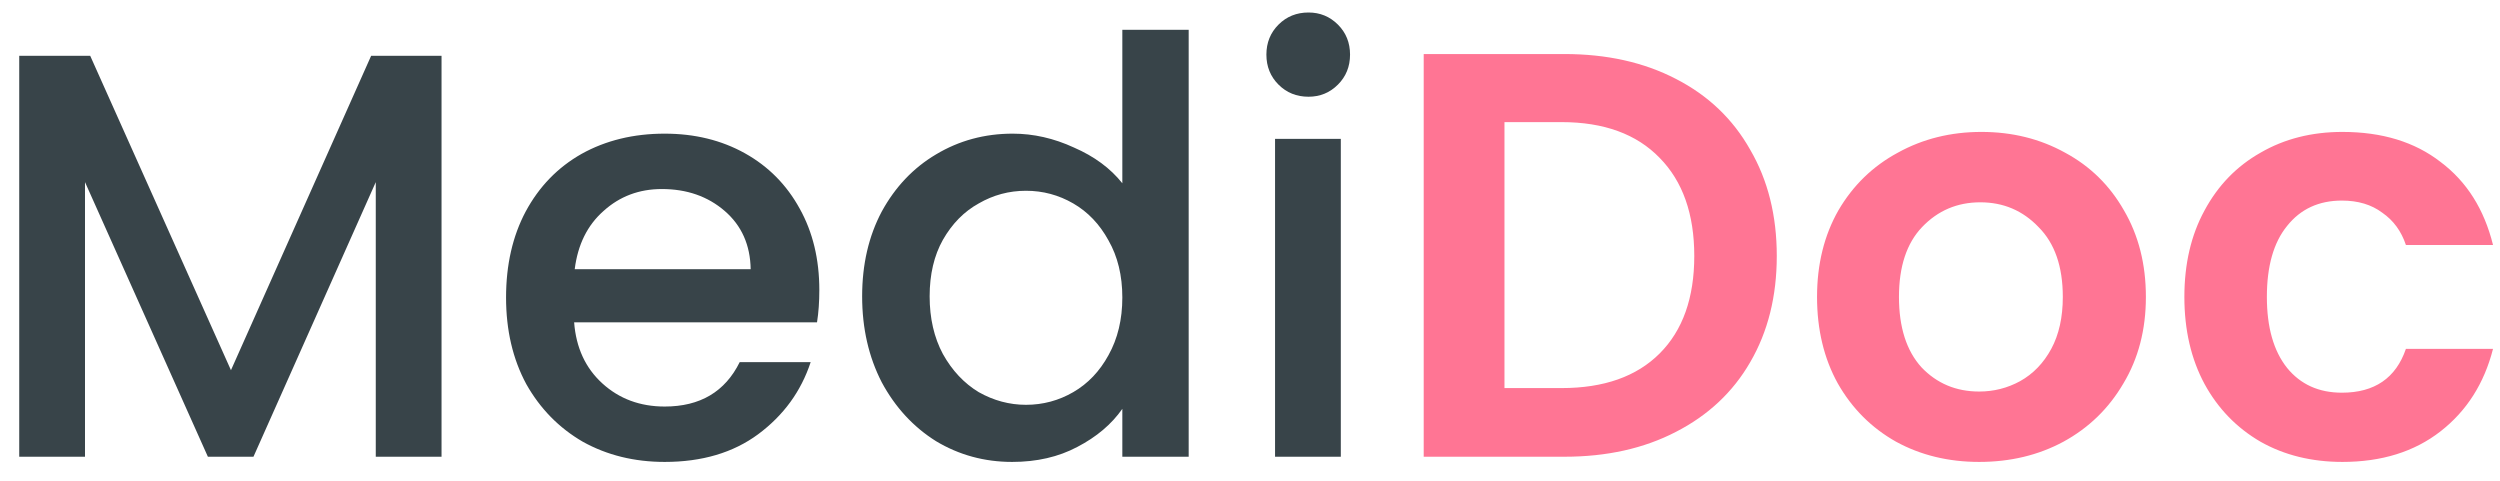 <svg width="104" height="20" viewBox="0 0 104 20" fill="none" xmlns="http://www.w3.org/2000/svg">
<path d="M18.368 2.32V19H15.632V7.576L10.544 19H8.648L3.536 7.576V19H0.8V2.32H3.752L9.608 15.4L15.44 2.32H18.368ZM34.084 12.064C34.084 12.56 34.052 13.008 33.988 13.408H23.884C23.964 14.464 24.356 15.312 25.06 15.952C25.764 16.592 26.628 16.912 27.652 16.912C29.124 16.912 30.164 16.296 30.772 15.064H33.724C33.324 16.28 32.596 17.28 31.54 18.064C30.5 18.832 29.204 19.216 27.652 19.216C26.388 19.216 25.252 18.936 24.244 18.376C23.252 17.8 22.468 17 21.892 15.976C21.332 14.936 21.052 13.736 21.052 12.376C21.052 11.016 21.324 9.824 21.868 8.8C22.428 7.76 23.204 6.96 24.196 6.4C25.204 5.84 26.356 5.56 27.652 5.56C28.9 5.56 30.012 5.832 30.988 6.376C31.964 6.92 32.724 7.688 33.268 8.68C33.812 9.656 34.084 10.784 34.084 12.064ZM31.228 11.2C31.212 10.192 30.852 9.384 30.148 8.776C29.444 8.168 28.572 7.864 27.532 7.864C26.588 7.864 25.78 8.168 25.108 8.776C24.436 9.368 24.036 10.176 23.908 11.2H31.228ZM35.865 12.328C35.865 11 36.137 9.824 36.681 8.8C37.241 7.776 37.993 6.984 38.937 6.424C39.897 5.848 40.961 5.56 42.129 5.56C42.993 5.56 43.841 5.752 44.673 6.136C45.521 6.504 46.193 7 46.689 7.624V1.24H49.449V19H46.689V17.008C46.241 17.648 45.617 18.176 44.817 18.592C44.033 19.008 43.129 19.216 42.105 19.216C40.953 19.216 39.897 18.928 38.937 18.352C37.993 17.76 37.241 16.944 36.681 15.904C36.137 14.848 35.865 13.656 35.865 12.328ZM46.689 12.376C46.689 11.464 46.497 10.672 46.113 10C45.745 9.328 45.257 8.816 44.649 8.464C44.041 8.112 43.385 7.936 42.681 7.936C41.977 7.936 41.321 8.112 40.713 8.464C40.105 8.8 39.609 9.304 39.225 9.976C38.857 10.632 38.673 11.416 38.673 12.328C38.673 13.24 38.857 14.04 39.225 14.728C39.609 15.416 40.105 15.944 40.713 16.312C41.337 16.664 41.993 16.84 42.681 16.84C43.385 16.84 44.041 16.664 44.649 16.312C45.257 15.96 45.745 15.448 46.113 14.776C46.497 14.088 46.689 13.288 46.689 12.376ZM54.434 4.024C53.938 4.024 53.522 3.856 53.186 3.52C52.85 3.184 52.682 2.768 52.682 2.272C52.682 1.776 52.85 1.36 53.186 1.024C53.522 0.688 53.938 0.52 54.434 0.52C54.914 0.52 55.322 0.688 55.658 1.024C55.994 1.36 56.162 1.776 56.162 2.272C56.162 2.768 55.994 3.184 55.658 3.52C55.322 3.856 54.914 4.024 54.434 4.024ZM55.778 5.776V19H53.042V5.776H55.778Z" fill="#384449"/>
<path d="M65.082 2.248C66.842 2.248 68.386 2.592 69.714 3.28C71.058 3.968 72.09 4.952 72.81 6.232C73.546 7.496 73.914 8.968 73.914 10.648C73.914 12.328 73.546 13.8 72.81 15.064C72.09 16.312 71.058 17.28 69.714 17.968C68.386 18.656 66.842 19 65.082 19H59.226V2.248H65.082ZM64.962 16.144C66.722 16.144 68.082 15.664 69.042 14.704C70.002 13.744 70.482 12.392 70.482 10.648C70.482 8.904 70.002 7.544 69.042 6.568C68.082 5.576 66.722 5.08 64.962 5.08H62.586V16.144H64.962ZM82.333 19.216C81.053 19.216 79.901 18.936 78.877 18.376C77.853 17.8 77.045 16.992 76.453 15.952C75.877 14.912 75.589 13.712 75.589 12.352C75.589 10.992 75.885 9.792 76.477 8.752C77.085 7.712 77.909 6.912 78.949 6.352C79.989 5.776 81.149 5.488 82.429 5.488C83.709 5.488 84.869 5.776 85.909 6.352C86.949 6.912 87.765 7.712 88.357 8.752C88.965 9.792 89.269 10.992 89.269 12.352C89.269 13.712 88.957 14.912 88.333 15.952C87.725 16.992 86.893 17.8 85.837 18.376C84.797 18.936 83.629 19.216 82.333 19.216ZM82.333 16.288C82.941 16.288 83.509 16.144 84.037 15.856C84.581 15.552 85.013 15.104 85.333 14.512C85.653 13.92 85.813 13.2 85.813 12.352C85.813 11.088 85.477 10.12 84.805 9.448C84.149 8.76 83.341 8.416 82.381 8.416C81.421 8.416 80.613 8.76 79.957 9.448C79.317 10.12 78.997 11.088 78.997 12.352C78.997 13.616 79.309 14.592 79.933 15.28C80.573 15.952 81.373 16.288 82.333 16.288ZM90.87 12.352C90.87 10.976 91.15 9.776 91.71 8.752C92.27 7.712 93.046 6.912 94.038 6.352C95.03 5.776 96.166 5.488 97.446 5.488C99.094 5.488 100.454 5.904 101.526 6.736C102.614 7.552 103.342 8.704 103.71 10.192H100.086C99.894 9.616 99.566 9.168 99.102 8.848C98.654 8.512 98.094 8.344 97.422 8.344C96.462 8.344 95.702 8.696 95.142 9.4C94.582 10.088 94.302 11.072 94.302 12.352C94.302 13.616 94.582 14.6 95.142 15.304C95.702 15.992 96.462 16.336 97.422 16.336C98.782 16.336 99.67 15.728 100.086 14.512H103.71C103.342 15.952 102.614 17.096 101.526 17.944C100.438 18.792 99.078 19.216 97.446 19.216C96.166 19.216 95.03 18.936 94.038 18.376C93.046 17.8 92.27 17 91.71 15.976C91.15 14.936 90.87 13.728 90.87 12.352Z" fill="#FF7594"/>
</svg>
